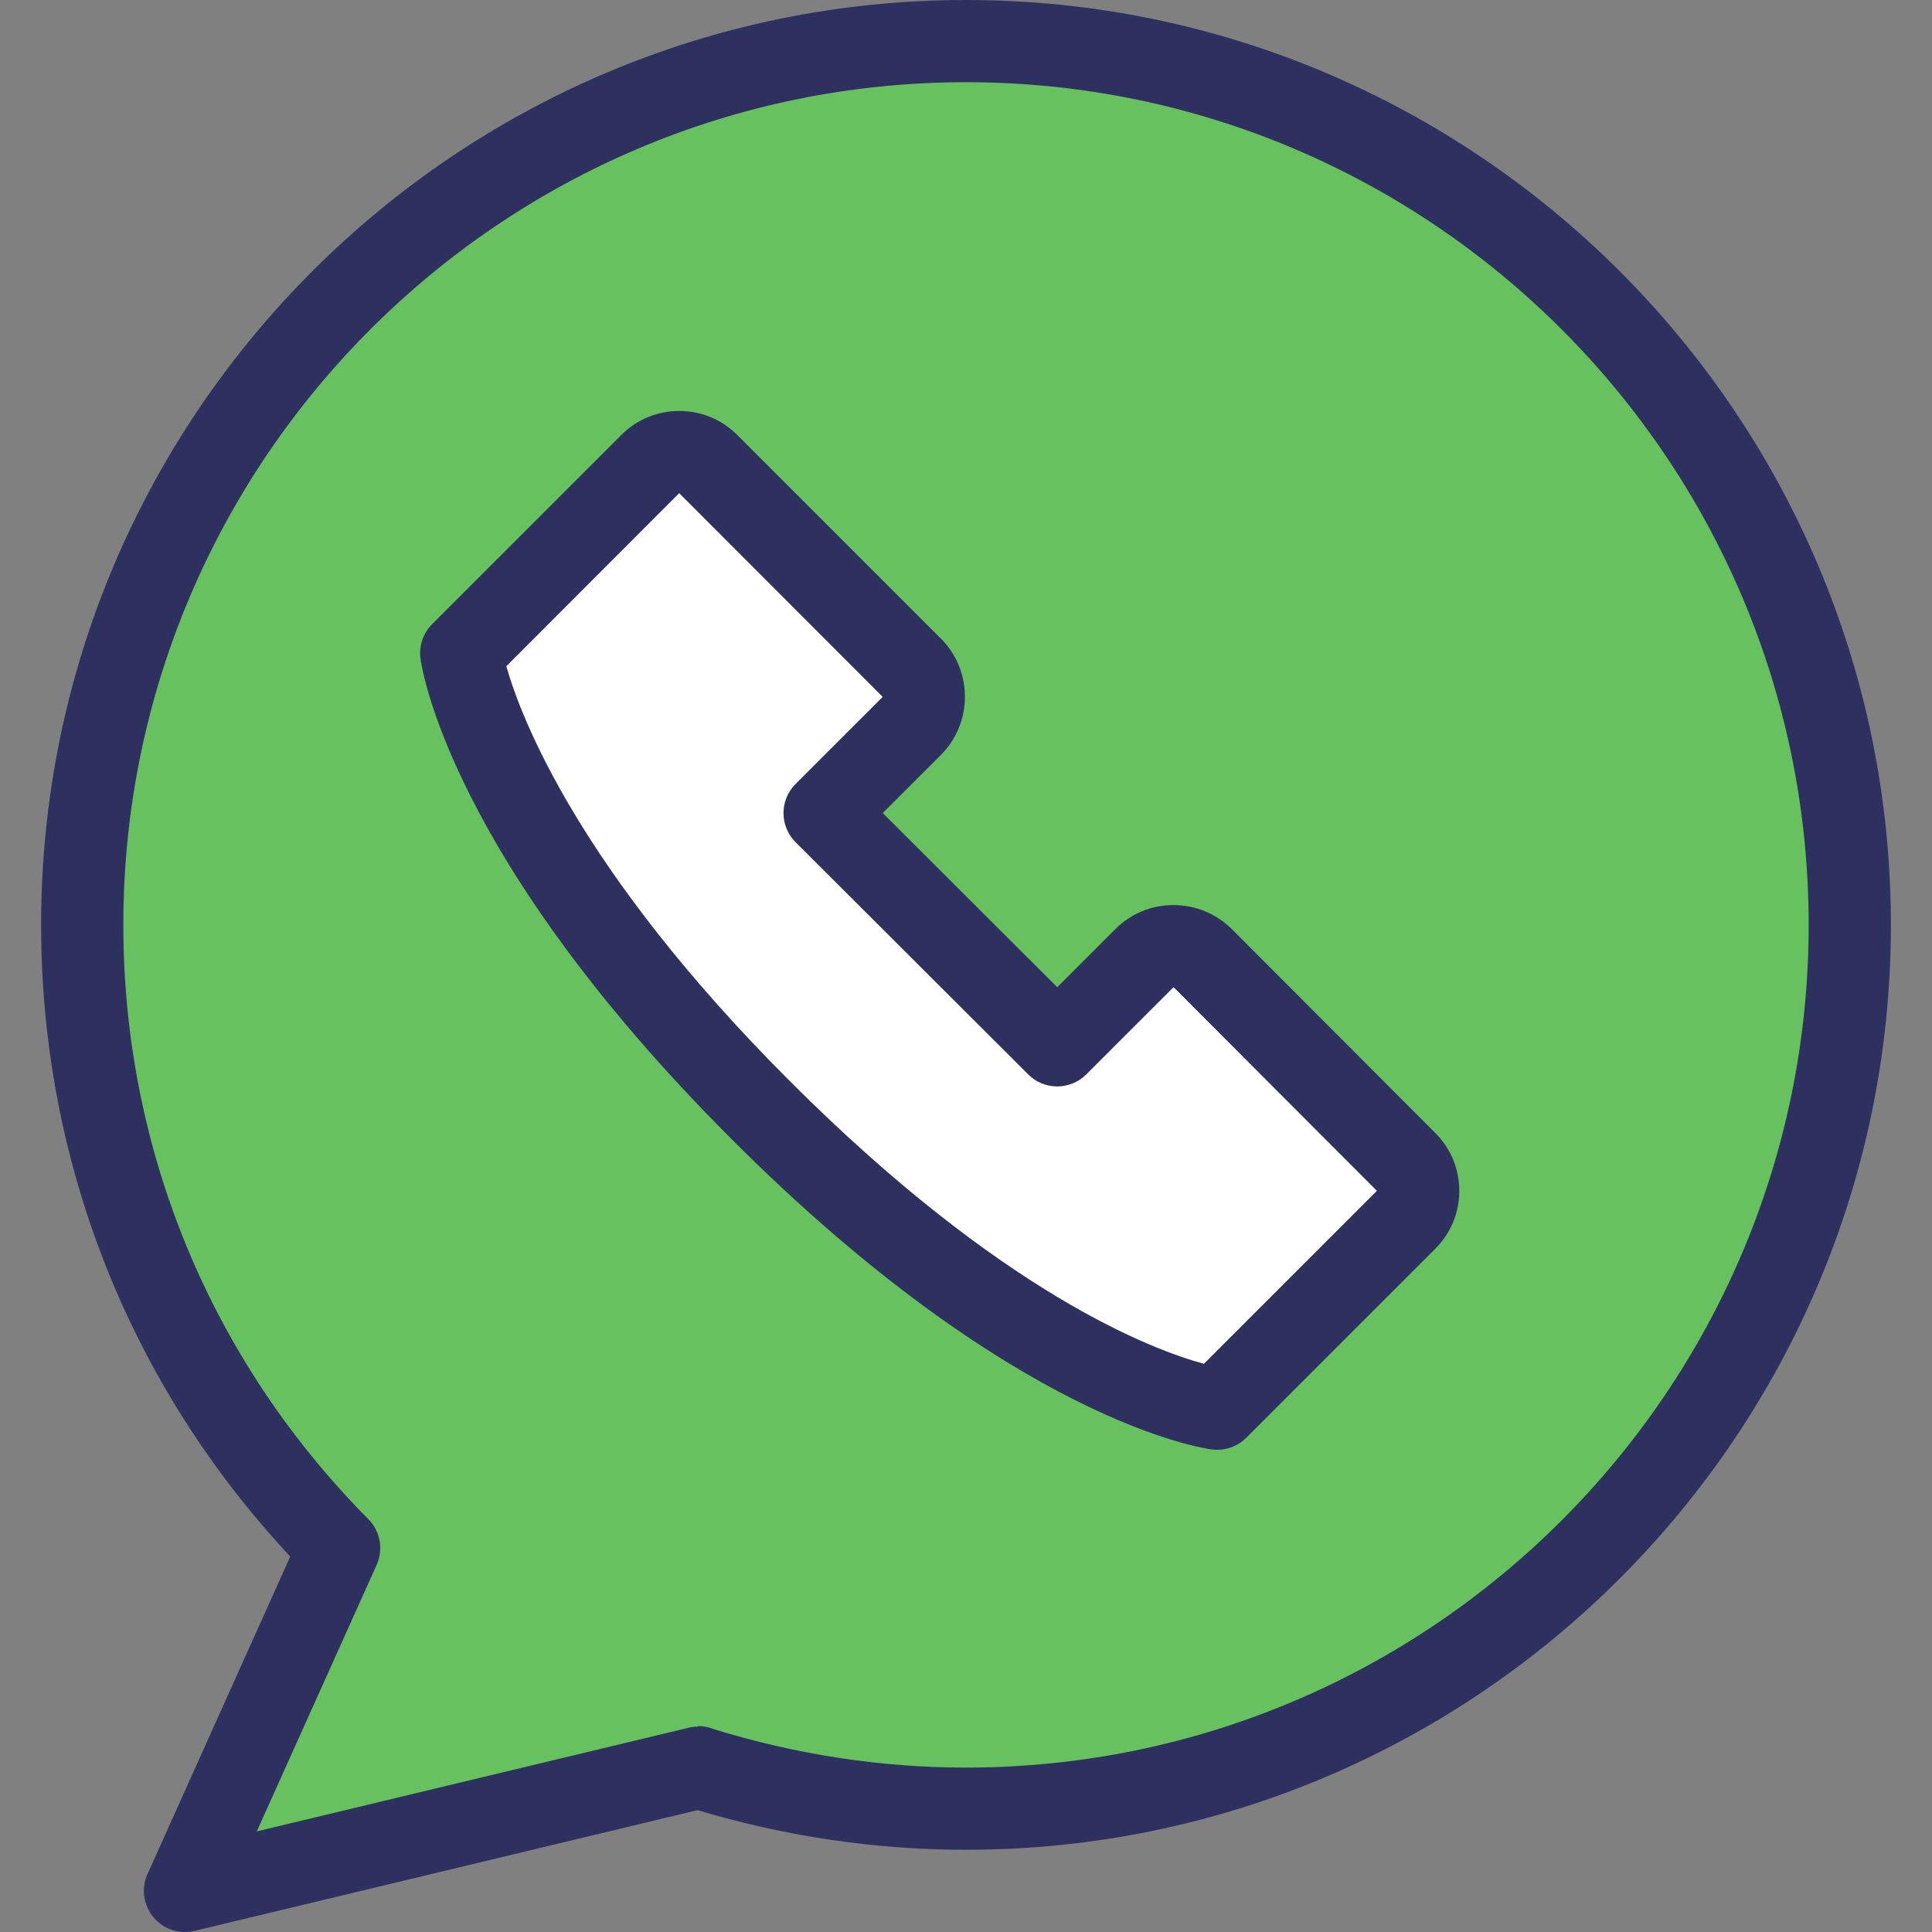 <!DOCTYPE svg PUBLIC "-//W3C//DTD SVG 1.1//EN" "http://www.w3.org/Graphics/SVG/1.1/DTD/svg11.dtd">

<!-- Uploaded to: SVG Repo, www.svgrepo.com, Transformed by: SVG Repo Mixer Tools -->
<svg height="800px" width="800px" version="1.1" id="Layer_1" xmlns="http://www.w3.org/2000/svg" xmlns:xlink="http://www.w3.org/1999/xlink" viewBox="0 0 470 470" xml:space="preserve" fill="#000000">

<rect x="0" y="0" width="470" height="470" fill="#808080" stroke="none"/>

<g id="SVGRepo_bgCarrier" stroke-width="0"/>

<g id="SVGRepo_tracerCarrier" stroke-linecap="round" stroke-linejoin="round"/>

<g id="SVGRepo_iconCarrier"> <g> <g> <path style="fill:#67C15E;" d="M170,430L45,460l37.5-83.398C43.902,337.695,20,284.102,20,225c0-118.701,96.299-215,215-215 s215,96.299,215,215s-96.299,215-215,215C212.403,440,190.498,436.397,170,430z"/> </g> <g> <g id="XMLID_21_"> <path style="fill:#FFFFFF;" d="M342.002,282.598l-49.404-49.497c-3.994-3.901-10.293-3.901-14.199,0l-21.201,21.196 l-56.597-56.499l21.201-21.196c3.896-3.901,3.896-10.303,0-14.199L172.3,112.9c-3.901-3.901-10.2-3.901-14.102,0l-45.996,46.001 c0,0,5.596,43.896,72.798,111.099c67.1,67.197,111.104,72.695,111.104,72.695l45.898-45.898 C345.996,292.9,345.996,286.504,342.002,282.598z"/> <g> <path style="fill:#2E3060;" d="M235,0C110.935,0,10,100.935,10,225c0,57.486,21.471,111.785,60.607,153.666L35.88,455.899 c-1.564,3.479-1.013,7.544,1.42,10.481c1.925,2.323,4.762,3.62,7.7,3.62c0.776,0,1.559-0.091,2.334-0.277l122.35-29.364 c21.39,6.397,43.351,9.64,65.316,9.64c124.065,0,225-100.935,225-225S359.066,0,235,0z M235,430 c-20.615,0-41.24-3.144-61.317-9.333c-1.431-0.585-2.799-0.765-3.883-0.765v0.122c-0.716,0.014-1.431,0.083-2.134,0.253 L62.474,445.522l29.146-64.82c1.697-3.775,0.894-8.206-2.021-11.144C51.166,330.819,30,279.481,30,225 c0-113.038,91.962-205,205-205s205,91.962,205,205S348.038,430,235,430z"/> <path style="fill:#2E3060;" d="M299.676,226.036c-0.03-0.03-0.06-0.06-0.09-0.089c-3.811-3.722-8.825-5.772-14.12-5.772 c-5.336,0-10.355,2.078-14.137,5.854l-14.136,14.133l-42.442-42.369l14.128-14.124c7.806-7.816,7.804-20.528-0.004-28.337 l-49.502-49.502c-3.776-3.775-8.791-5.854-14.122-5.854s-10.346,2.079-14.122,5.855l-45.997,46.002 c-2.187,2.188-3.238,5.265-2.847,8.334c0.247,1.931,6.819,48.078,75.642,116.9c68.737,68.837,115.004,75.311,116.94,75.552 c0.414,0.052,0.828,0.077,1.24,0.077c2.635,0,5.184-1.042,7.07-2.929l45.869-45.869c3.837-3.773,5.951-8.807,5.954-14.184 c0.003-5.387-2.111-10.433-5.955-14.217L299.676,226.036z M334.919,289.738l-42.037,42.037 c-12.251-3.318-48.967-16.926-100.811-68.846c-51.381-51.381-65.411-88.542-68.894-100.863l42.051-42.095l49.503,49.559 l-21.201,21.196c-1.877,1.876-2.931,4.422-2.93,7.076s1.057,5.198,2.935,7.073l56.597,56.499 c3.906,3.899,10.232,3.897,14.135-0.005l21.197-21.194c0.04,0,0.079,0.02,0.128,0.063l49.332,49.424 c0.011,0.011,0.023,0.023,0.035,0.035C334.946,289.711,334.932,289.725,334.919,289.738z"/> </g> </g> </g> </g> </g>

</svg>